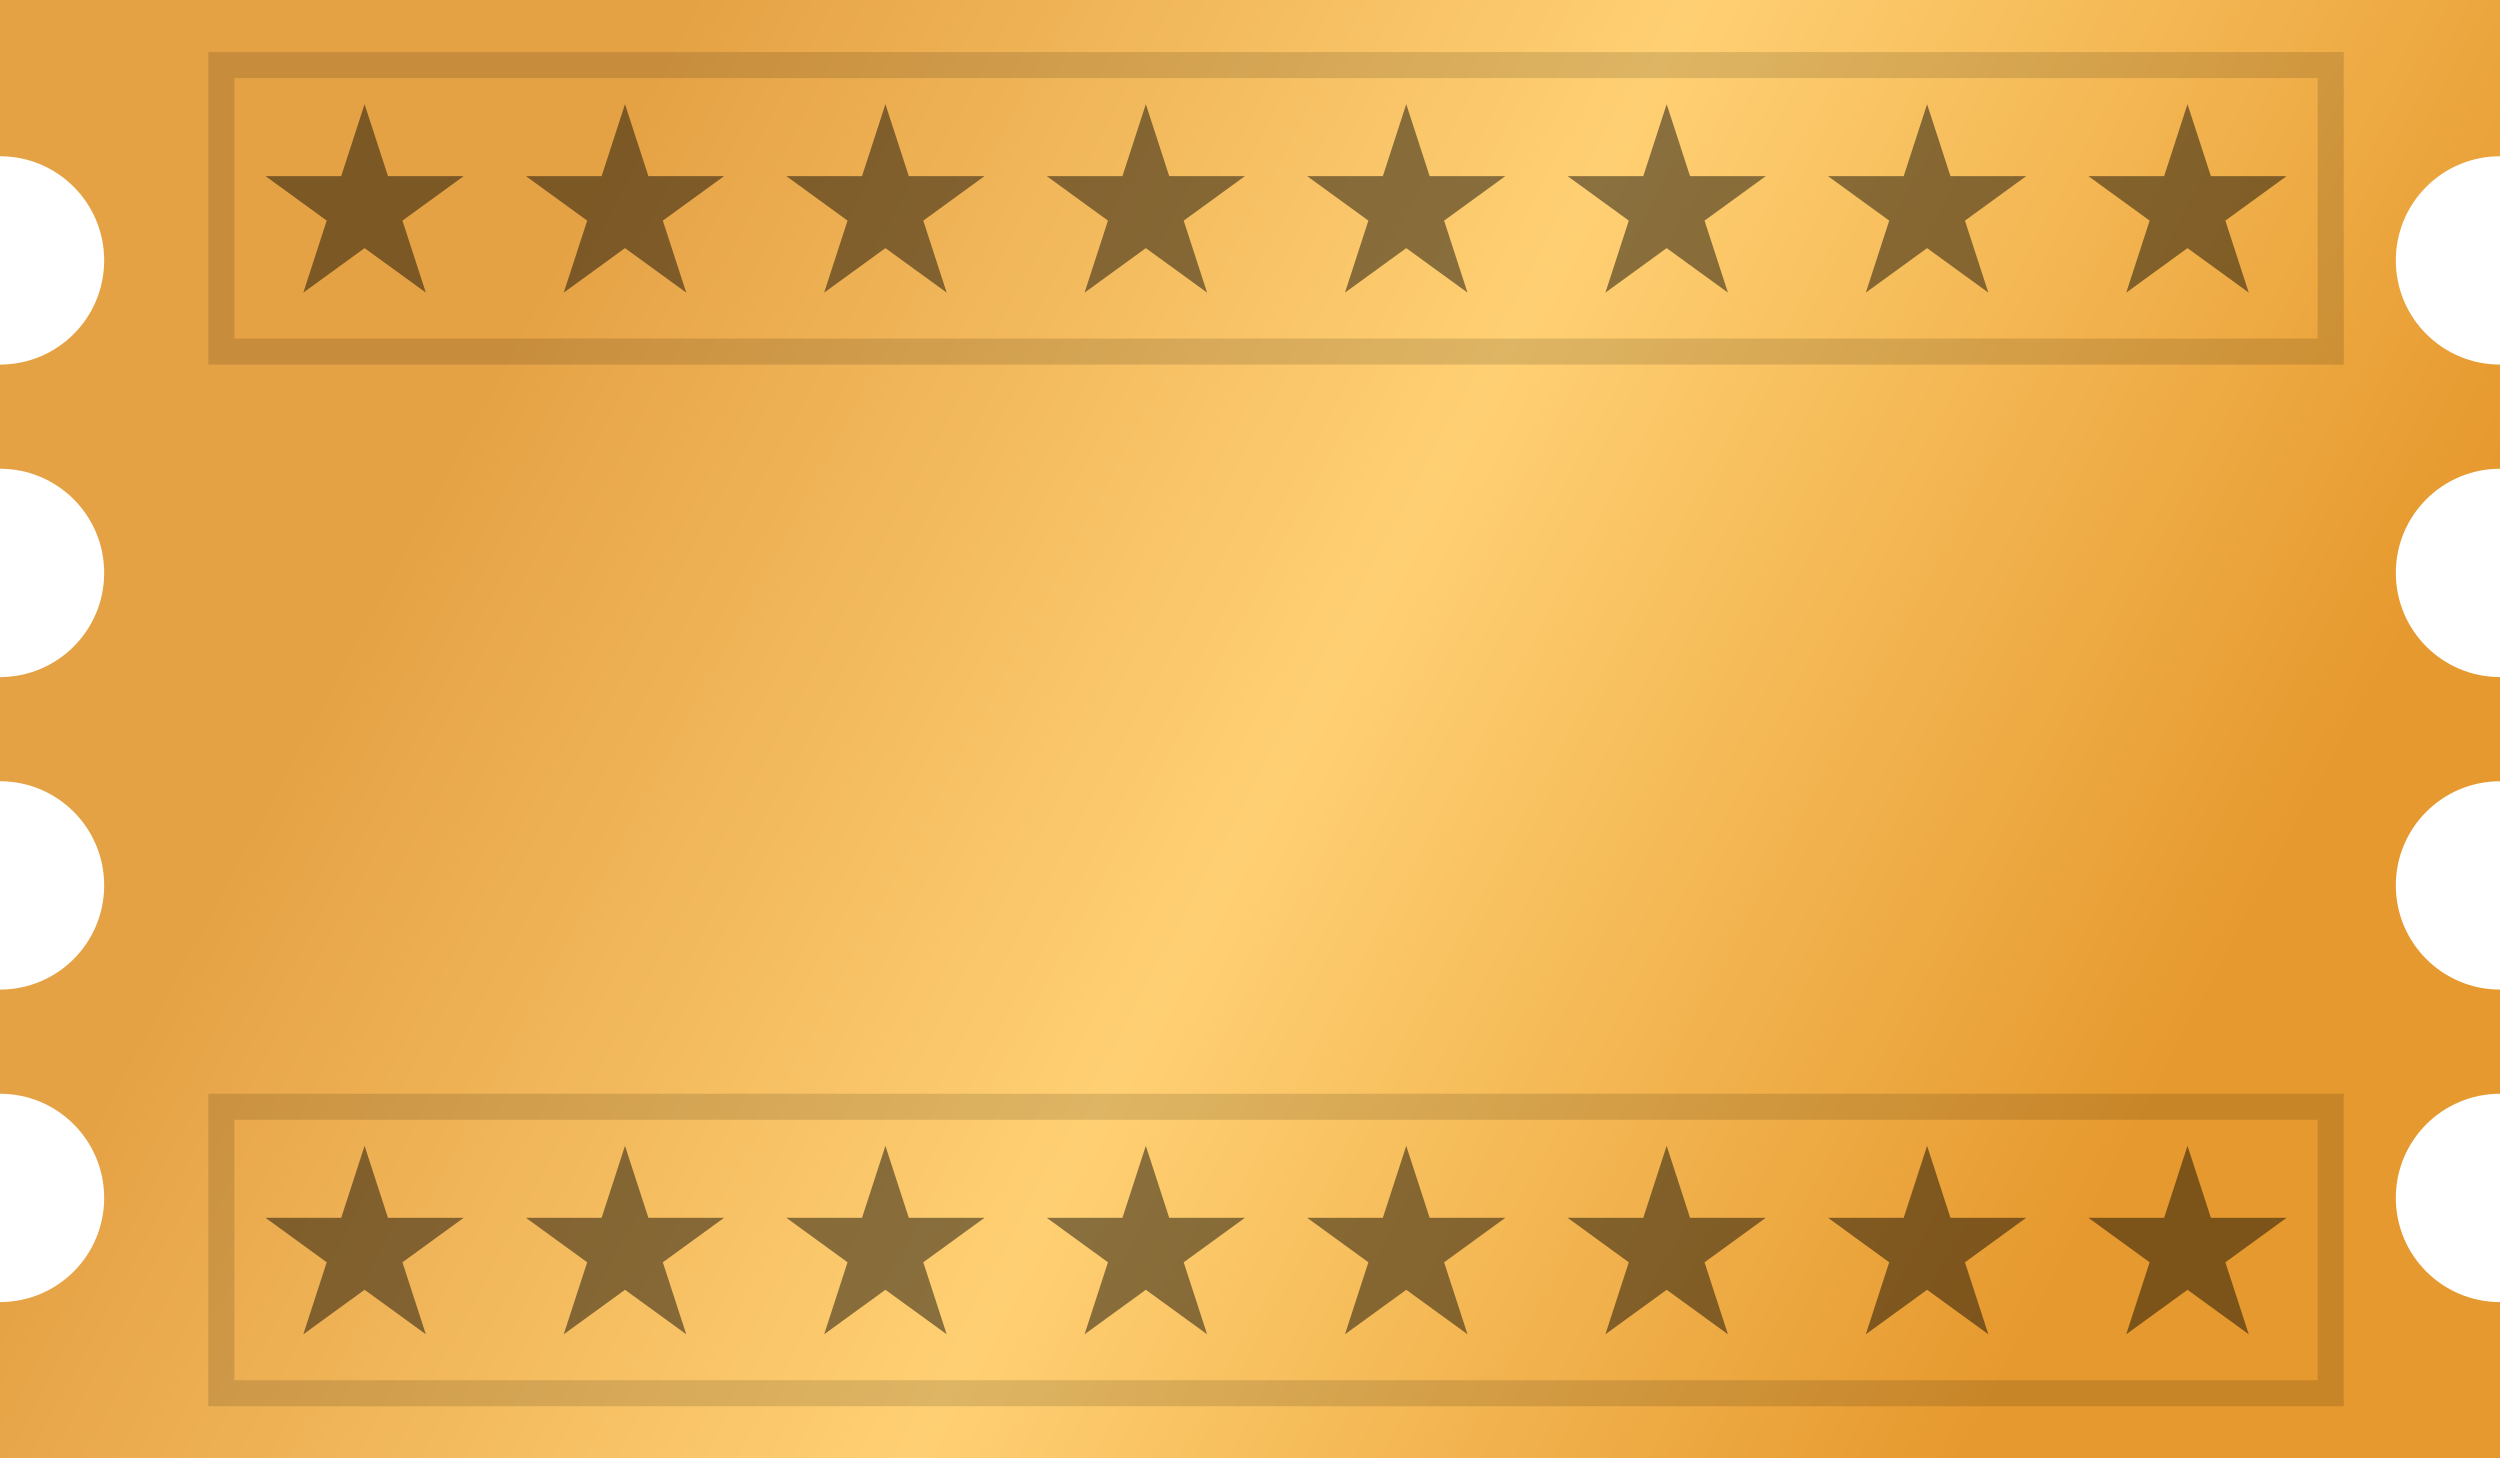 <svg width="48" height="28" viewBox="0 0 48 28" fill="none" xmlns="http://www.w3.org/2000/svg">
<path d="M0 0H48V3C46.895 3 46 3.895 46 5C46 6.105 46.895 7 48 7V9C46.895 9 46 9.895 46 11C46 12.105 46.895 13 48 13V15C46.895 15 46 15.895 46 17C46 18.105 46.895 19 48 19V21C46.895 21 46 21.895 46 23C46 24.105 46.895 25 48 25V28H0V25C1.105 25 2 24.105 2 23C2 21.895 1.105 21 0 21V19C1.105 19 2 18.105 2 17C2 15.895 1.105 15 0 15V13C1.105 13 2 12.105 2 11C2 9.895 1.105 9 0 9V7C1.105 7 2 6.105 2 5C2 3.895 1.105 3 0 3V0Z" fill="url(#paint0_linear_271_10168)"/>
<rect x="4.25" y="1.25" width="40.5" height="5.5" stroke="black" stroke-opacity="0.13" stroke-width="0.5"/>
<path d="M7 2L7.449 3.382H8.902L7.727 4.236L8.176 5.618L7 4.764L5.824 5.618L6.273 4.236L5.098 3.382H6.551L7 2Z" fill="black" fill-opacity="0.46"/>
<path d="M22 2L22.449 3.382H23.902L22.727 4.236L23.176 5.618L22 4.764L20.824 5.618L21.273 4.236L20.098 3.382H21.551L22 2Z" fill="black" fill-opacity="0.46"/>
<path d="M12 2L12.449 3.382H13.902L12.726 4.236L13.176 5.618L12 4.764L10.824 5.618L11.274 4.236L10.098 3.382H11.551L12 2Z" fill="black" fill-opacity="0.46"/>
<path d="M27 2L27.449 3.382H28.902L27.727 4.236L28.176 5.618L27 4.764L25.824 5.618L26.273 4.236L25.098 3.382H26.551L27 2Z" fill="black" fill-opacity="0.46"/>
<path d="M37 2L37.449 3.382H38.902L37.727 4.236L38.176 5.618L37 4.764L35.824 5.618L36.273 4.236L35.098 3.382H36.551L37 2Z" fill="black" fill-opacity="0.46"/>
<path d="M17 2L17.449 3.382H18.902L17.727 4.236L18.176 5.618L17 4.764L15.824 5.618L16.273 4.236L15.098 3.382H16.551L17 2Z" fill="black" fill-opacity="0.46"/>
<path d="M32 2L32.449 3.382H33.902L32.727 4.236L33.176 5.618L32 4.764L30.824 5.618L31.273 4.236L30.098 3.382H31.551L32 2Z" fill="black" fill-opacity="0.46"/>
<path d="M42 2L42.449 3.382H43.902L42.727 4.236L43.176 5.618L42 4.764L40.824 5.618L41.273 4.236L40.098 3.382H41.551L42 2Z" fill="black" fill-opacity="0.46"/>
<rect x="4.25" y="21.25" width="40.5" height="5.5" stroke="black" stroke-opacity="0.13" stroke-width="0.5"/>
<path d="M7 22L7.449 23.382H8.902L7.727 24.236L8.176 25.618L7 24.764L5.824 25.618L6.273 24.236L5.098 23.382H6.551L7 22Z" fill="black" fill-opacity="0.46"/>
<path d="M22 22L22.449 23.382H23.902L22.727 24.236L23.176 25.618L22 24.764L20.824 25.618L21.273 24.236L20.098 23.382H21.551L22 22Z" fill="black" fill-opacity="0.46"/>
<path d="M12 22L12.449 23.382H13.902L12.726 24.236L13.176 25.618L12 24.764L10.824 25.618L11.274 24.236L10.098 23.382H11.551L12 22Z" fill="black" fill-opacity="0.46"/>
<path d="M27 22L27.449 23.382H28.902L27.727 24.236L28.176 25.618L27 24.764L25.824 25.618L26.273 24.236L25.098 23.382H26.551L27 22Z" fill="black" fill-opacity="0.46"/>
<path d="M37 22L37.449 23.382H38.902L37.727 24.236L38.176 25.618L37 24.764L35.824 25.618L36.273 24.236L35.098 23.382H36.551L37 22Z" fill="black" fill-opacity="0.46"/>
<path d="M17 22L17.449 23.382H18.902L17.727 24.236L18.176 25.618L17 24.764L15.824 25.618L16.273 24.236L15.098 23.382H16.551L17 22Z" fill="black" fill-opacity="0.46"/>
<path d="M32 22L32.449 23.382H33.902L32.727 24.236L33.176 25.618L32 24.764L30.824 25.618L31.273 24.236L30.098 23.382H31.551L32 22Z" fill="black" fill-opacity="0.46"/>
<path d="M42 22L42.449 23.382H43.902L42.727 24.236L43.176 25.618L42 24.764L40.824 25.618L41.273 24.236L40.098 23.382H41.551L42 22Z" fill="black" fill-opacity="0.46"/>
<defs>
<linearGradient id="paint0_linear_271_10168" x1="-3.71199e-08" y1="2" x2="46.5" y2="27" gradientUnits="userSpaceOnUse">
<stop offset="0.204" stop-color="#E5A245"/>
<stop offset="0.525" stop-color="#FFD073"/>
<stop offset="0.862" stop-color="#E6992E"/>
</linearGradient>
</defs>
</svg>
